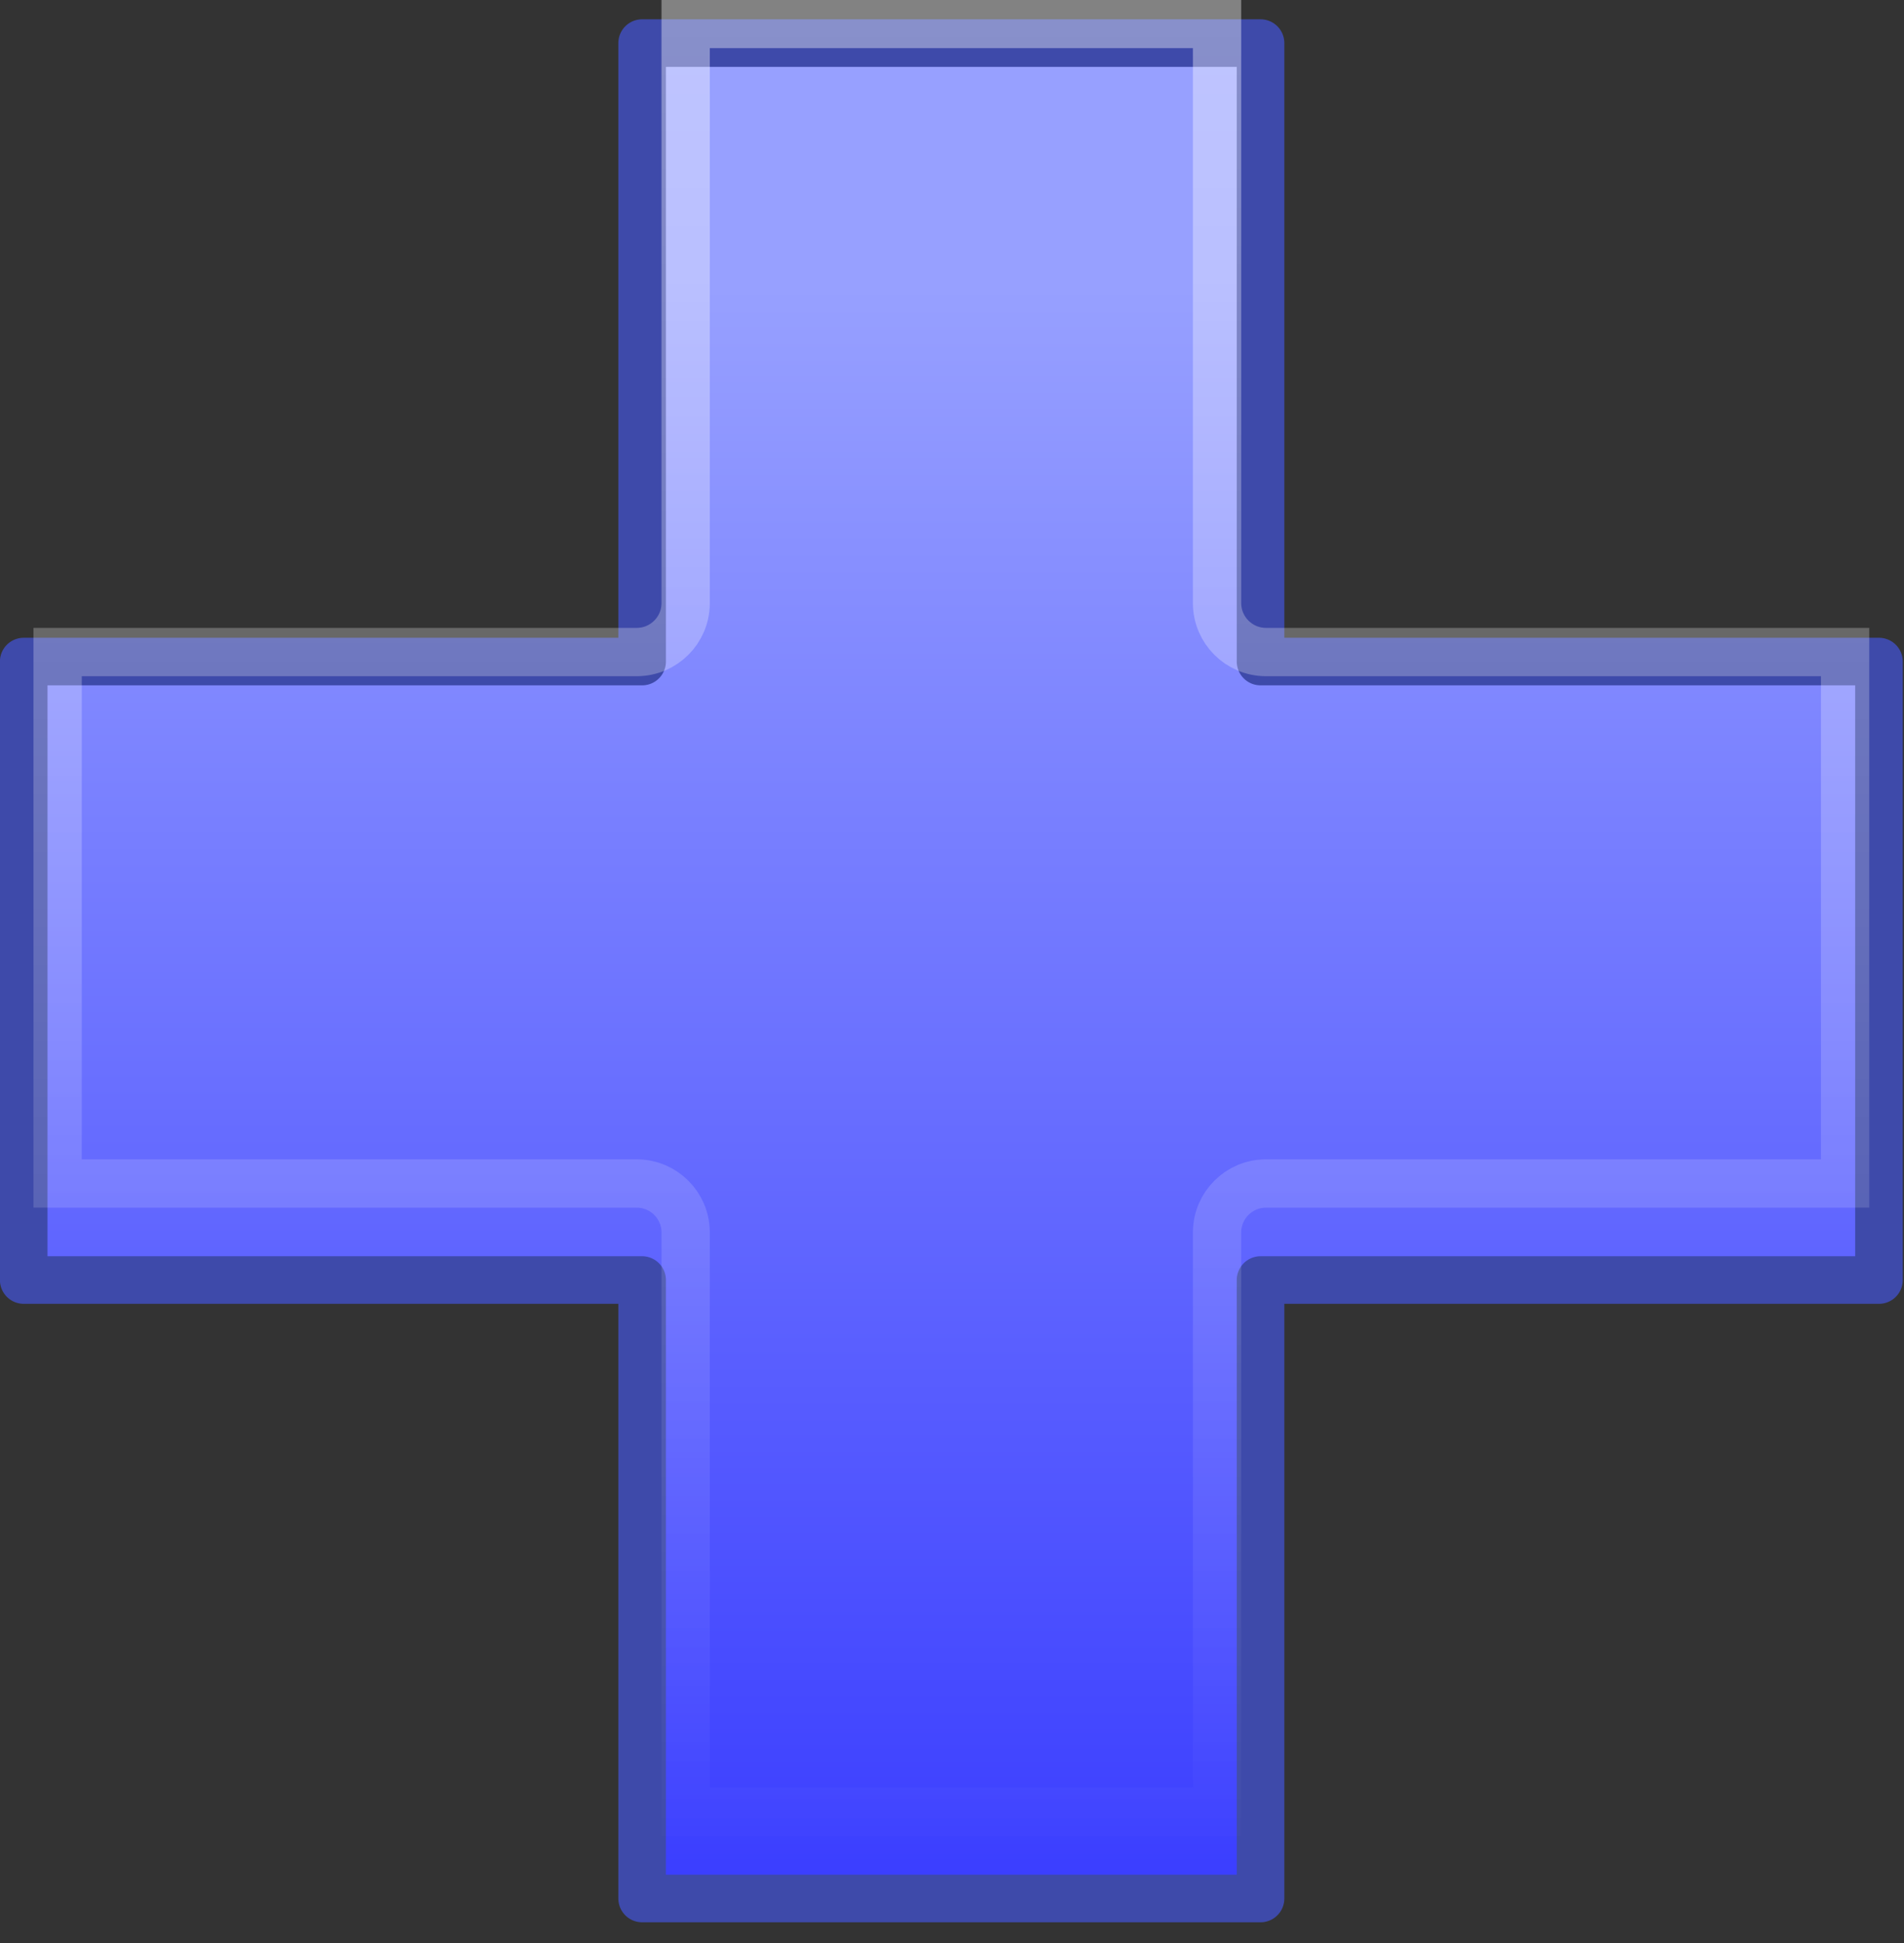 <?xml version="1.0" encoding="UTF-8" standalone="no"?>
<!-- Created with Inkscape (http://www.inkscape.org/) -->

<svg
   xmlns:dc="http://purl.org/dc/elements/1.1/"
   xmlns:cc="http://creativecommons.org/ns#"
   xmlns:rdf="http://www.w3.org/1999/02/22-rdf-syntax-ns#"
   xmlns:svg="http://www.w3.org/2000/svg"
   xmlns="http://www.w3.org/2000/svg"
   xmlns:xlink="http://www.w3.org/1999/xlink"
   xmlns:sodipodi="http://sodipodi.sourceforge.net/DTD/sodipodi-0.dtd"
   xmlns:inkscape="http://www.inkscape.org/namespaces/inkscape"
   id="svg2"
   height="19.626"
   width="19.233"
   version="1.0"
   inkscape:version="0.91 r13725"
   sodipodi:docname="add.svg">
  <rect width="100%" height="100%" fill="#333333" stroke="none"/>
  <sodipodi:namedview
     pagecolor="#ffffff"
     bordercolor="#666666"
     borderopacity="1"
     objecttolerance="10"
     gridtolerance="10"
     guidetolerance="10"
     inkscape:pageopacity="0"
     inkscape:pageshadow="2"
     inkscape:window-width="1600"
     inkscape:window-height="824"
     id="namedview21"
     showgrid="false"
     inkscape:zoom="30.884122"
     inkscape:cx="6.6127075"
     inkscape:cy="5.8121642"
     inkscape:window-x="0"
     inkscape:window-y="24"
     inkscape:window-maximized="1"
     inkscape:current-layer="layer1-3"
     fit-margin-top="0"
     fit-margin-left="0"
     fit-margin-right="0"
     fit-margin-bottom="0" />
  <defs
     id="defs4">
    <radialGradient
       id="radialGradient2410"
       gradientUnits="userSpaceOnUse"
       cy="35.127"
       cx="23.071"
       gradientTransform="matrix(0.915,0.013,-0.008,0.214,2.254,27.189)"
       r="10.319">
      <stop
         id="stop2093"
         style="stop-opacity:.392"
         offset="0" />
      <stop
         id="stop3169"
         style="stop-opacity:.314"
         offset=".5" />
      <stop
         id="stop2095"
         style="stop-opacity:0"
         offset="1" />
    </radialGradient>
    <linearGradient
       id="linearGradient3217"
       y2="22"
       gradientUnits="userSpaceOnUse"
       x2="11.192"
       y1="3"
       x1="11.192"
       xlink:href="#radialGradient2410">
      <stop
         id="stop3205"
         style="stop-color:#777976"
         offset="0" />
      <stop
         id="stop3207"
         style="stop-color:#565755"
         offset="1" />
    </linearGradient>
    <linearGradient
       id="linearGradient3167"
       y2="32.702"
       xlink:href="#linearGradient7916"
       gradientUnits="userSpaceOnUse"
       x2="16.331"
       gradientTransform="matrix(0.532,-0.531,0.532,0.531,-14.042,11.965)"
       y1="13.023"
       x1="36.011" />
    <linearGradient
       id="linearGradient7916">
      <stop
         id="stop7918"
         style="stop-color:#fff"
         offset="0" />
      <stop
         id="stop7920"
         style="stop-color:#fff;stop-opacity:0"
         offset="1" />
    </linearGradient>
    <linearGradient
       id="linearGradient2419"
       y2="32.702"
       xlink:href="#linearGradient7916"
       gradientUnits="userSpaceOnUse"
       x2="16.331"
       gradientTransform="matrix(0.532,-0.531,0.532,0.531,-14.578,12.233)"
       y1="20.584"
       x1="28.449" />
    <radialGradient
       r="10.625"
       gradientTransform="matrix(2.165,0,0,0.753,-111.56,36.518)"
       cx="62.625"
       cy="4.625"
       gradientUnits="userSpaceOnUse"
       id="radialGradient2469">
      <stop
         offset="0"
         id="stop8840" />
      <stop
         offset="1"
         style="stop-opacity:0"
         id="stop8842" />
    </radialGradient>
    <linearGradient
       x1="24.104"
       y1="15.181"
       gradientTransform="matrix(1.817,0,0,1.806,-19.383,-15.471)"
       x2="24.104"
       gradientUnits="userSpaceOnUse"
       y2="34.225"
       id="linearGradient2452">
      <stop
         offset="0"
         style="stop-color:#97a0ff;stop-opacity:1"
         id="stop2266" />
      <stop
         offset="1"
         style="stop-color:#373aff;stop-opacity:1"
         id="stop2268" />
    </linearGradient>
    <linearGradient
       x1="24"
       y1="5"
       x2="24"
       gradientUnits="userSpaceOnUse"
       y2="45"
       id="linearGradient3269">
      <stop
         offset="0"
         style="stop-color:#fff"
         id="stop3261" />
      <stop
         offset="1"
         style="stop-color:#fff;stop-opacity:0"
         id="stop3263" />
    </linearGradient>
  </defs>
  <g
     id="layer1"
     transform="translate(-2.383,-1.99)">
    <g
       id="layer1-3"
       transform="matrix(0.488,0,0,0.488,0.281,-0.94)">
      <path
         d="m 17.599,19.697 0,-12.801 12.801,0 0,12.801 12.801,0 0,12.801 -12.801,0 0,12.801 -12.801,0 0,-12.801 -12.801,0 0,-12.801 12.801,0 z"
         style="fill:url(#linearGradient2452);fill-rule:evenodd;stroke:#3e4aaa;stroke-width:0.985;stroke-linejoin:round;stroke-miterlimit:4;stroke-dasharray:none;stroke-opacity:1"
         id="path2262"
         inkscape:connector-curvature="0" />
      <path
         d="m 18.5,6.5 0,12 c -0.007,0.549 -0.451,0.993 -1,1 l -12,0 0,11 12,0 c 0.549,0.007 0.993,0.451 1,1 l 0,12 11,0 0,-12 c 0.007,-0.549 0.451,-0.993 1,-1 l 12,0 0,-11 -12,0 c -0.549,-0.007 -0.993,-0.451 -1,-1 l 0,-12 -11,0 z"
         style="opacity:0.4;fill:none;stroke:url(#linearGradient3269)"
         id="path3267"
         inkscape:connector-curvature="0" />
    </g>
  </g>
</svg>
